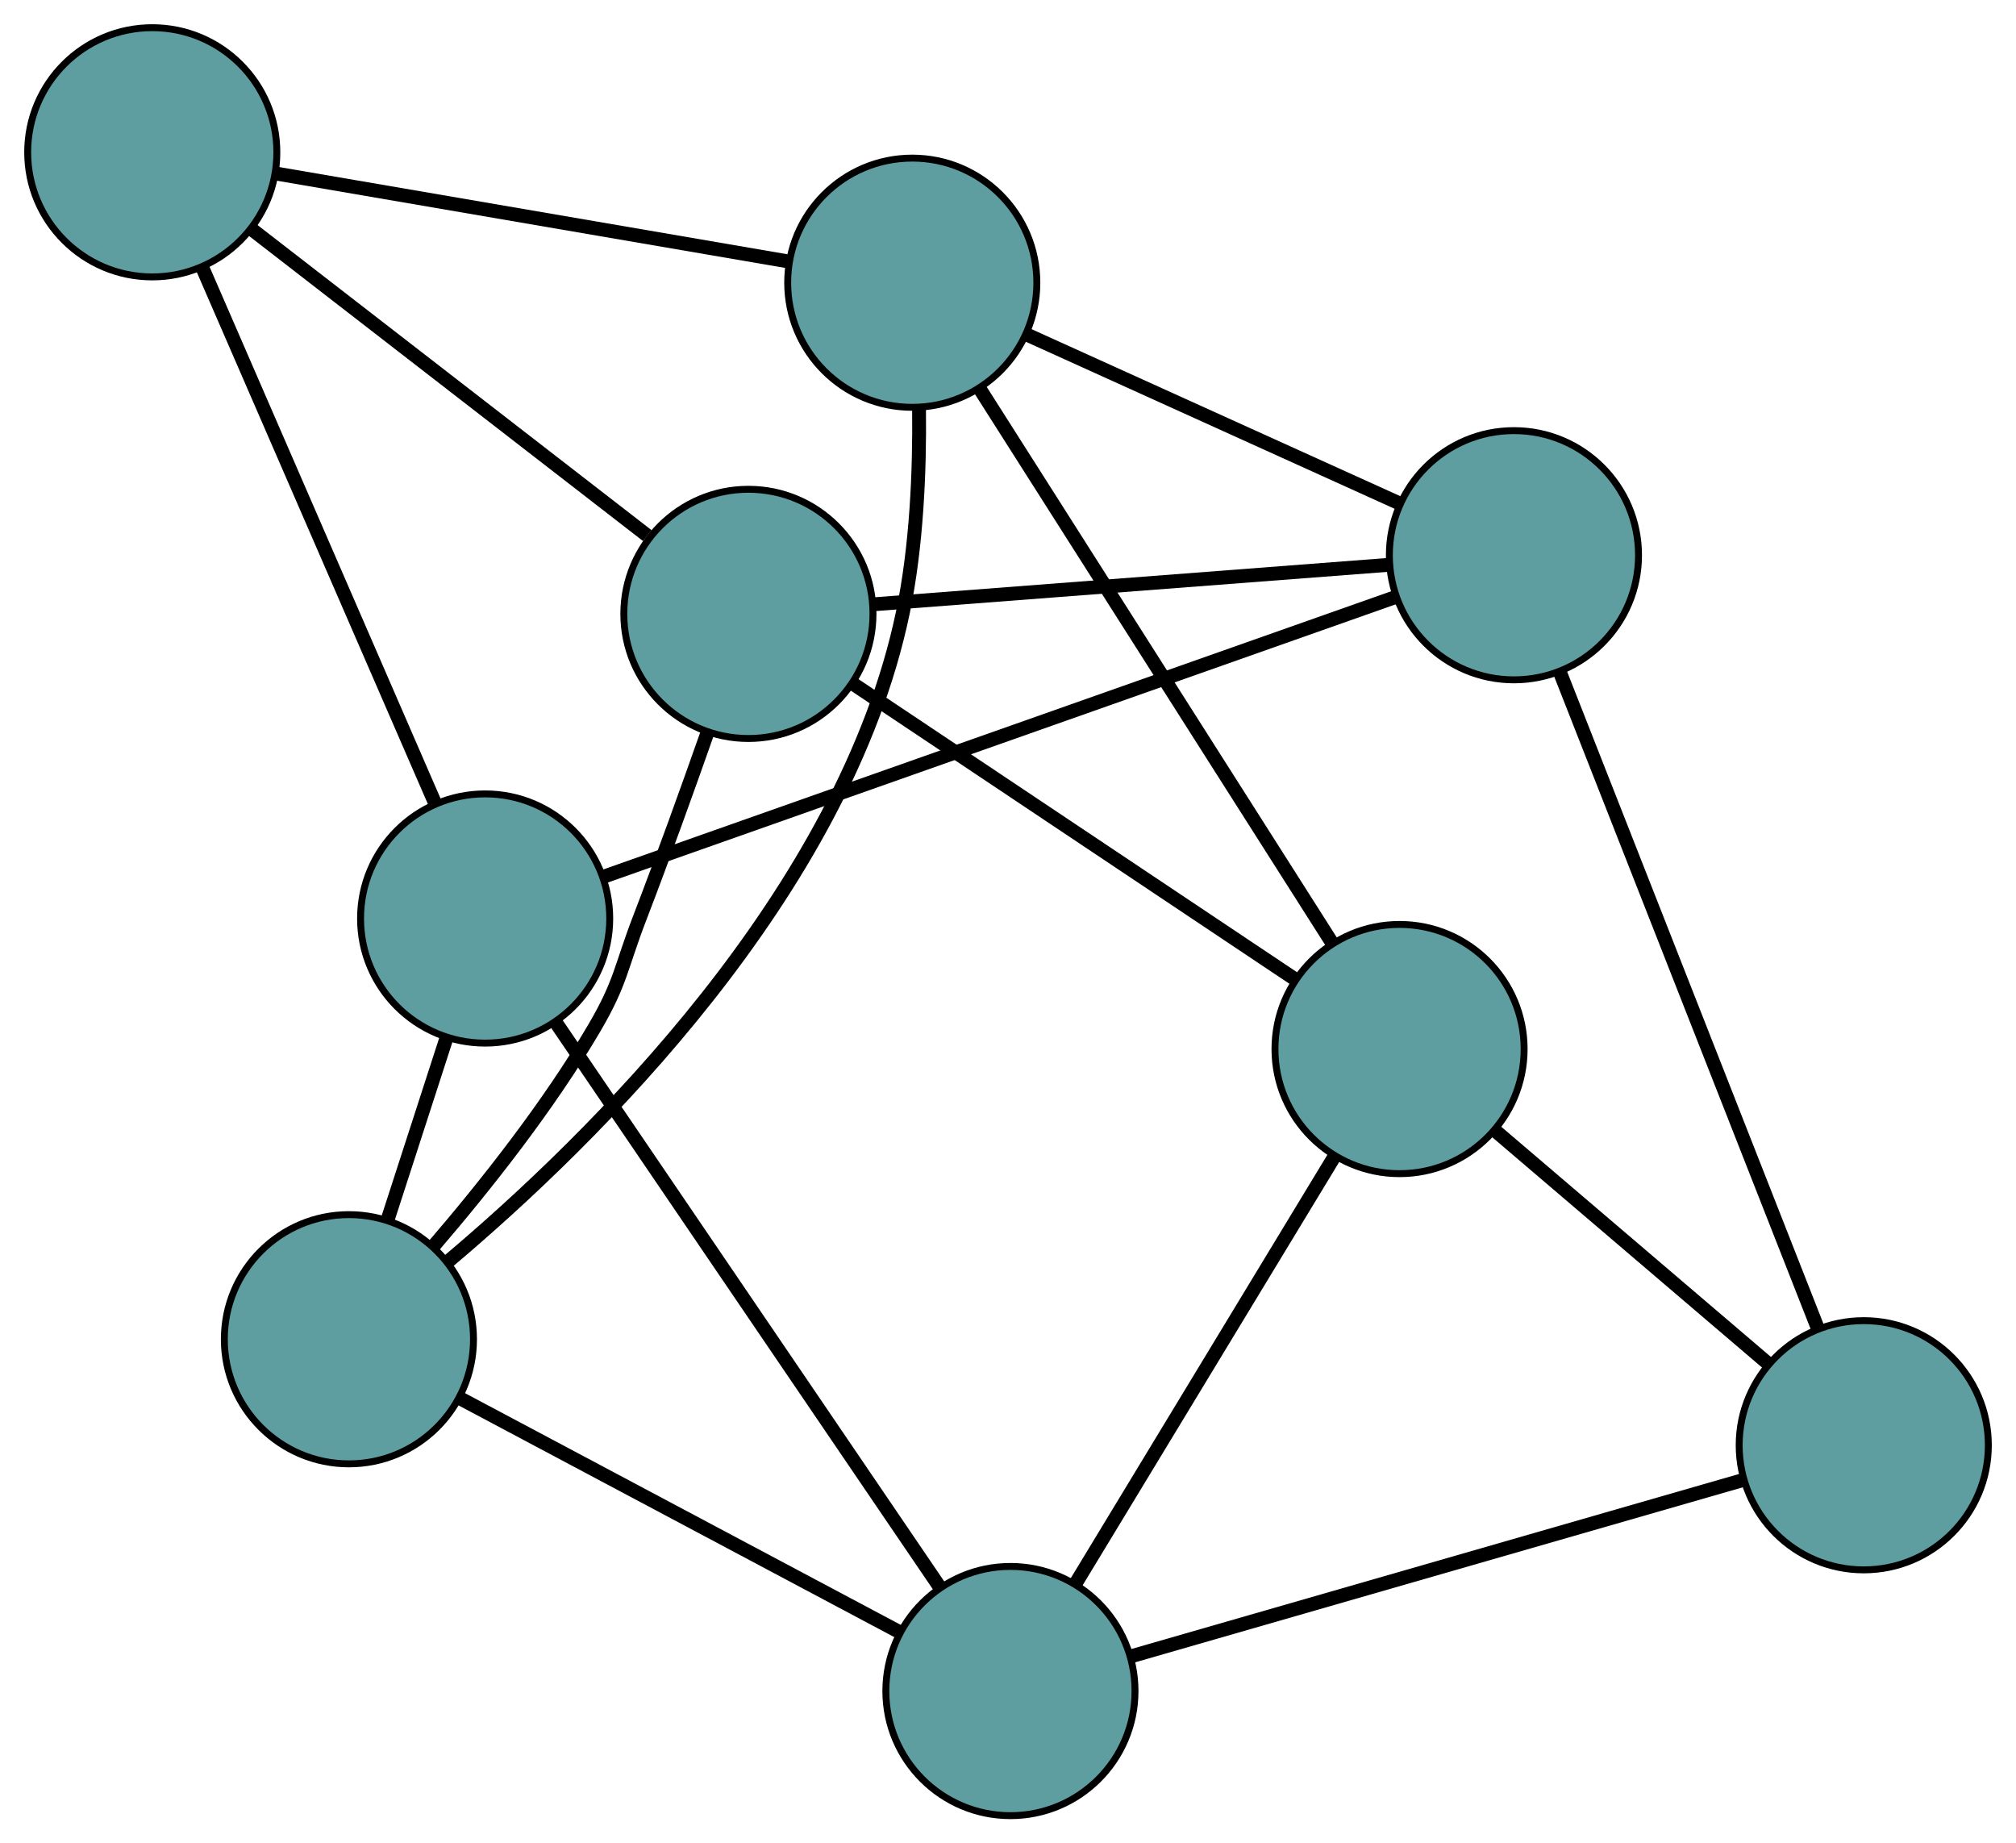 <?xml version="1.0" encoding="UTF-8" standalone="no"?>
<!DOCTYPE svg PUBLIC "-//W3C//DTD SVG 1.1//EN"
 "http://www.w3.org/Graphics/SVG/1.1/DTD/svg11.dtd">
<!-- Generated by graphviz version 2.36.0 (20140111.2315)
 -->
<!-- Title: G Pages: 1 -->
<svg width="100%" height="100%"
 viewBox="0.00 0.00 291.28 266.28" xmlns="http://www.w3.org/2000/svg" xmlns:xlink="http://www.w3.org/1999/xlink">
<g id="graph0" class="graph" transform="scale(1 1) rotate(0) translate(4 262.28)">
<title>G</title>
<!-- 0 -->
<g id="node1" class="node"><title>0</title>
<ellipse fill="cadetblue" stroke="black" cx="66.096" cy="-129.597" rx="18" ry="18"/>
</g>
<!-- 4 -->
<g id="node5" class="node"><title>4</title>
<ellipse fill="cadetblue" stroke="black" cx="141.991" cy="-18" rx="18" ry="18"/>
</g>
<!-- 0&#45;&#45;4 -->
<g id="edge1" class="edge"><title>0&#45;&#45;4</title>
<path fill="none" stroke="black" stroke-width="2" d="M76.331,-114.546C90.816,-93.247 117.146,-54.532 131.675,-33.168"/>
</g>
<!-- 5 -->
<g id="node6" class="node"><title>5</title>
<ellipse fill="cadetblue" stroke="black" cx="18" cy="-240.28" rx="18" ry="18"/>
</g>
<!-- 0&#45;&#45;5 -->
<g id="edge2" class="edge"><title>0&#45;&#45;5</title>
<path fill="none" stroke="black" stroke-width="2" d="M58.791,-146.407C49.699,-167.331 34.267,-202.845 25.216,-223.674"/>
</g>
<!-- 6 -->
<g id="node7" class="node"><title>6</title>
<ellipse fill="cadetblue" stroke="black" cx="214.74" cy="-182.074" rx="18" ry="18"/>
</g>
<!-- 0&#45;&#45;6 -->
<g id="edge3" class="edge"><title>0&#45;&#45;6</title>
<path fill="none" stroke="black" stroke-width="2" d="M83.147,-135.616C111.668,-145.685 168.737,-165.833 197.43,-175.963"/>
</g>
<!-- 8 -->
<g id="node9" class="node"><title>8</title>
<ellipse fill="cadetblue" stroke="black" cx="46.413" cy="-68.82" rx="18" ry="18"/>
</g>
<!-- 0&#45;&#45;8 -->
<g id="edge4" class="edge"><title>0&#45;&#45;8</title>
<path fill="none" stroke="black" stroke-width="2" d="M60.508,-112.343C57.871,-104.201 54.73,-94.501 52.083,-86.328"/>
</g>
<!-- 1 -->
<g id="node2" class="node"><title>1</title>
<ellipse fill="cadetblue" stroke="black" cx="265.284" cy="-53.506" rx="18" ry="18"/>
</g>
<!-- 1&#45;&#45;4 -->
<g id="edge5" class="edge"><title>1&#45;&#45;4</title>
<path fill="none" stroke="black" stroke-width="2" d="M247.881,-48.494C224.383,-41.727 182.758,-29.74 159.306,-22.986"/>
</g>
<!-- 1&#45;&#45;6 -->
<g id="edge6" class="edge"><title>1&#45;&#45;6</title>
<path fill="none" stroke="black" stroke-width="2" d="M258.676,-70.314C248.99,-94.954 231.037,-140.62 221.35,-165.262"/>
</g>
<!-- 7 -->
<g id="node8" class="node"><title>7</title>
<ellipse fill="cadetblue" stroke="black" cx="198.213" cy="-110.739" rx="18" ry="18"/>
</g>
<!-- 1&#45;&#45;7 -->
<g id="edge7" class="edge"><title>1&#45;&#45;7</title>
<path fill="none" stroke="black" stroke-width="2" d="M251.387,-65.365C239.876,-75.187 223.599,-89.077 212.093,-98.895"/>
</g>
<!-- 2 -->
<g id="node3" class="node"><title>2</title>
<ellipse fill="cadetblue" stroke="black" cx="104.134" cy="-173.601" rx="18" ry="18"/>
</g>
<!-- 2&#45;&#45;5 -->
<g id="edge8" class="edge"><title>2&#45;&#45;5</title>
<path fill="none" stroke="black" stroke-width="2" d="M89.522,-184.912C73.588,-197.248 48.245,-216.866 32.396,-229.136"/>
</g>
<!-- 2&#45;&#45;6 -->
<g id="edge9" class="edge"><title>2&#45;&#45;6</title>
<path fill="none" stroke="black" stroke-width="2" d="M122.398,-175C142.892,-176.57 175.944,-179.102 196.449,-180.673"/>
</g>
<!-- 2&#45;&#45;7 -->
<g id="edge10" class="edge"><title>2&#45;&#45;7</title>
<path fill="none" stroke="black" stroke-width="2" d="M119.249,-163.501C136.806,-151.77 165.595,-132.534 183.135,-120.813"/>
</g>
<!-- 2&#45;&#45;8 -->
<g id="edge11" class="edge"><title>2&#45;&#45;8</title>
<path fill="none" stroke="black" stroke-width="2" d="M98.202,-156.408C95.336,-148.258 91.792,-138.407 88.416,-129.63 85.689,-122.543 85.736,-120.39 81.901,-113.837 75.267,-102.499 66.039,-90.885 58.657,-82.293"/>
</g>
<!-- 3 -->
<g id="node4" class="node"><title>3</title>
<ellipse fill="cadetblue" stroke="black" cx="127.808" cy="-221.44" rx="18" ry="18"/>
</g>
<!-- 3&#45;&#45;5 -->
<g id="edge12" class="edge"><title>3&#45;&#45;5</title>
<path fill="none" stroke="black" stroke-width="2" d="M109.675,-224.551C89.208,-228.063 56.123,-233.739 35.795,-237.227"/>
</g>
<!-- 3&#45;&#45;6 -->
<g id="edge13" class="edge"><title>3&#45;&#45;6</title>
<path fill="none" stroke="black" stroke-width="2" d="M144.569,-213.85C160.062,-206.835 182.944,-196.473 198.325,-189.507"/>
</g>
<!-- 3&#45;&#45;7 -->
<g id="edge14" class="edge"><title>3&#45;&#45;7</title>
<path fill="none" stroke="black" stroke-width="2" d="M137.597,-206.048C151.048,-184.898 175.1,-147.081 188.507,-126"/>
</g>
<!-- 3&#45;&#45;8 -->
<g id="edge15" class="edge"><title>3&#45;&#45;8</title>
<path fill="none" stroke="black" stroke-width="2" d="M128.788,-203.175C128.889,-194.239 128.445,-183.375 126.453,-173.822 117.982,-133.207 81.478,-97.534 60.816,-80.118"/>
</g>
<!-- 4&#45;&#45;7 -->
<g id="edge16" class="edge"><title>4&#45;&#45;7</title>
<path fill="none" stroke="black" stroke-width="2" d="M151.528,-33.732C161.929,-50.889 178.471,-78.174 188.817,-95.239"/>
</g>
<!-- 4&#45;&#45;8 -->
<g id="edge17" class="edge"><title>4&#45;&#45;8</title>
<path fill="none" stroke="black" stroke-width="2" d="M125.777,-26.621C108.095,-36.023 79.975,-50.975 62.387,-60.326"/>
</g>
</g>
</svg>

